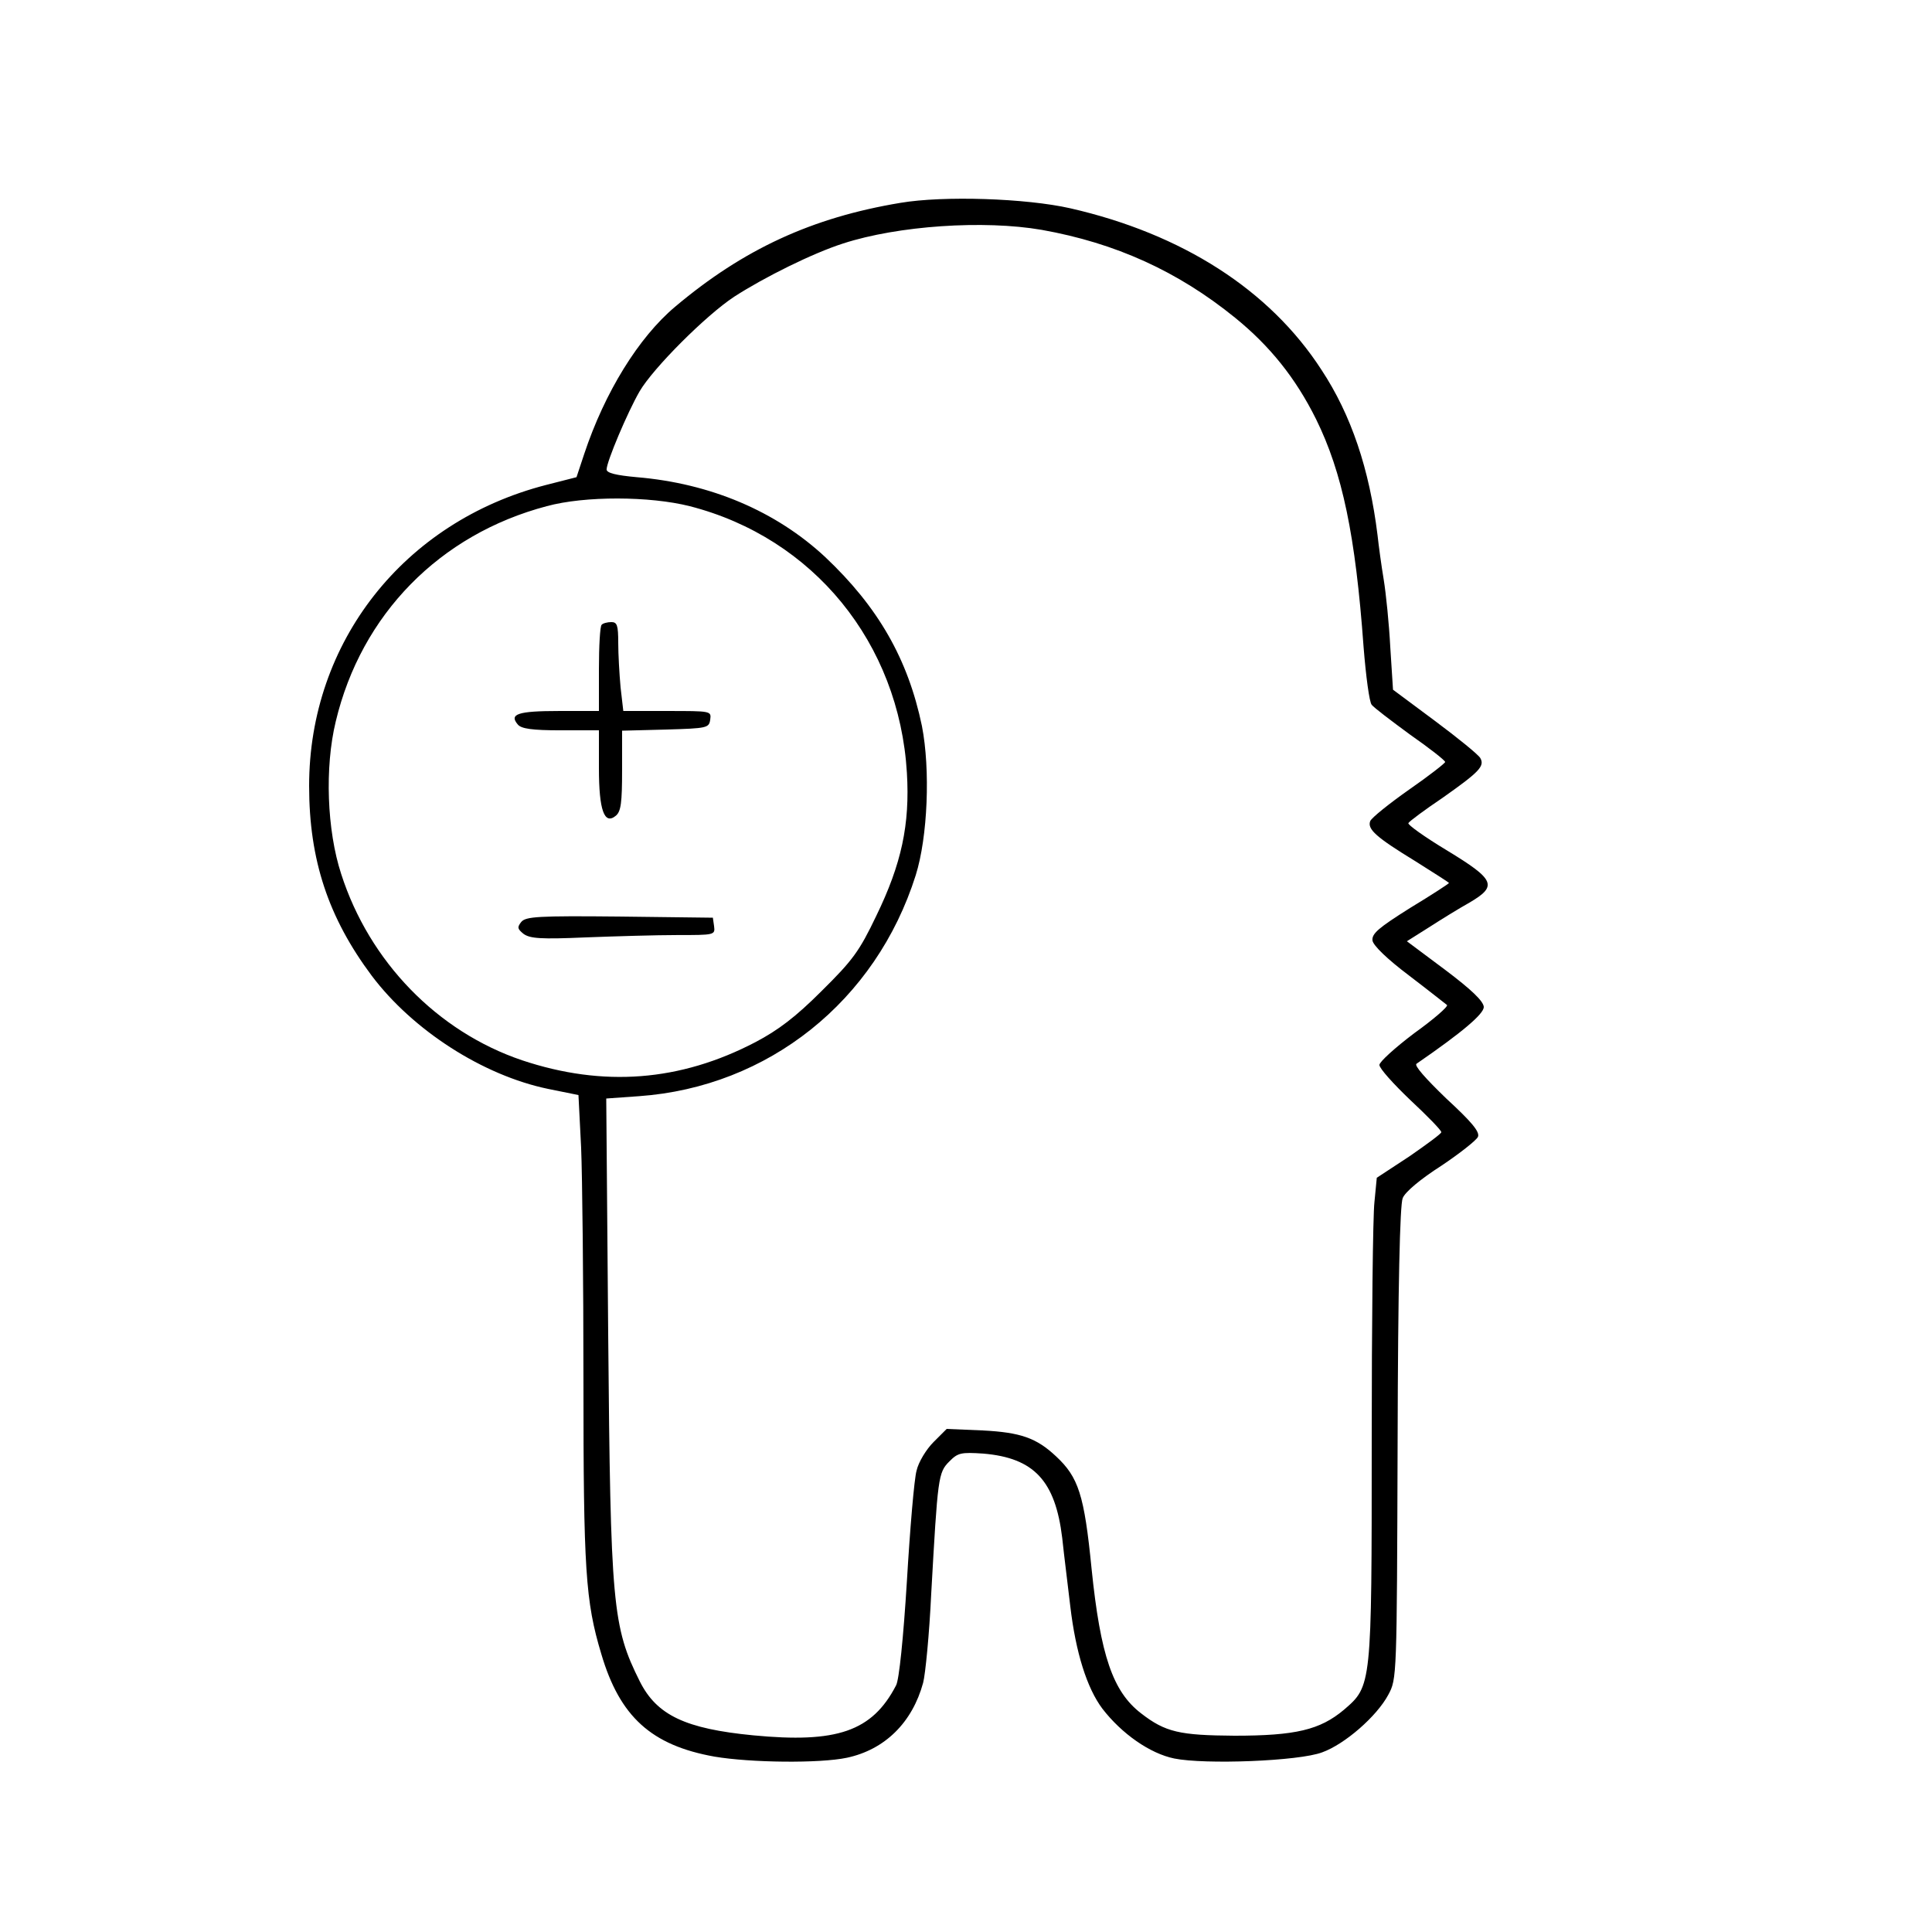 <?xml version="1.0" encoding="UTF-8"?>
<svg xmlns="http://www.w3.org/2000/svg" xmlns:xlink="http://www.w3.org/1999/xlink" width="100px" height="100px" viewBox="0 0 100 100" version="1.1">
<g id="surface1">
<path style=" stroke:none;fill-rule:nonzero;fill:rgb(0%,0%,0%);fill-opacity:1;" d="M 46.602 10.5 C 42.02 11.262 38.48 12.898 34.941 15.879 C 33.059 17.461 31.301 20.301 30.238 23.5 L 29.84 24.699 L 28.262 25.102 C 20.898 27 16 33.238 16 40.68 C 16 44.52 17 47.5 19.238 50.5 C 21.379 53.34 25 55.66 28.359 56.359 L 29.941 56.68 L 30.078 59.379 C 30.141 60.859 30.199 66.301 30.199 71.48 C 30.199 81.238 30.301 82.879 31.121 85.602 C 32.078 88.859 33.719 90.34 36.98 90.922 C 38.84 91.238 42.422 91.281 43.84 90.98 C 45.801 90.559 47.219 89.16 47.781 87.102 C 47.898 86.66 48.102 84.578 48.199 82.5 C 48.539 76.441 48.559 76.219 49.141 75.641 C 49.578 75.199 49.738 75.16 50.898 75.238 C 53.52 75.461 54.621 76.641 54.98 79.602 C 55.078 80.539 55.281 82.121 55.398 83.141 C 55.68 85.539 56.262 87.379 57.059 88.441 C 58.059 89.738 59.52 90.762 60.781 91.02 C 62.359 91.34 67.238 91.16 68.441 90.699 C 69.602 90.281 71.262 88.84 71.859 87.719 C 72.301 86.898 72.301 86.84 72.34 74.719 C 72.359 66.52 72.461 62.359 72.602 62.02 C 72.719 61.699 73.539 61.02 74.602 60.34 C 75.559 59.699 76.422 59.02 76.5 58.84 C 76.602 58.578 76.16 58.059 74.859 56.859 C 73.781 55.82 73.18 55.141 73.32 55.059 C 75.699 53.422 76.801 52.48 76.801 52.121 C 76.781 51.82 76.18 51.238 74.801 50.199 L 72.82 48.719 L 73.961 48 C 74.578 47.602 75.52 47.02 76.059 46.719 C 77.52 45.859 77.398 45.539 74.898 44.02 C 73.738 43.32 72.84 42.68 72.898 42.602 C 72.961 42.5 73.738 41.922 74.66 41.301 C 76.559 39.961 76.859 39.66 76.621 39.238 C 76.52 39.059 75.461 38.199 74.281 37.32 L 72.102 35.699 L 71.961 33.5 C 71.898 32.281 71.738 30.719 71.621 30 C 71.5 29.281 71.359 28.238 71.301 27.699 C 70.879 24.281 69.941 21.48 68.398 19.141 C 65.719 15 61.18 12.102 55.398 10.781 C 53.102 10.262 48.84 10.121 46.602 10.5 Z M 53.922 11.898 C 57.738 12.578 60.961 14.039 63.922 16.441 C 65.719 17.898 67.059 19.559 68.121 21.699 C 69.48 24.461 70.16 27.699 70.578 33.48 C 70.699 35 70.879 36.359 71 36.48 C 71.102 36.621 72 37.301 72.98 38.02 C 73.98 38.719 74.801 39.359 74.801 39.441 C 74.801 39.5 73.961 40.16 72.922 40.879 C 71.898 41.602 71 42.32 70.922 42.5 C 70.762 42.922 71.238 43.34 73.262 44.578 C 74.219 45.18 75 45.68 75 45.699 C 75 45.738 74.102 46.32 72.98 47 C 71.359 48.02 71 48.32 71.039 48.68 C 71.078 48.941 71.801 49.641 72.941 50.5 C 73.941 51.262 74.82 51.961 74.898 52.02 C 74.961 52.102 74.199 52.762 73.199 53.48 C 72.219 54.219 71.398 54.961 71.398 55.121 C 71.398 55.301 72.121 56.102 73 56.941 C 73.879 57.762 74.602 58.5 74.602 58.602 C 74.602 58.68 73.84 59.238 72.941 59.859 L 71.262 60.961 L 71.141 62.219 C 71.059 62.898 71 68.461 71 74.602 C 71 87.301 71 87.262 69.559 88.5 C 68.32 89.539 67.059 89.84 63.898 89.84 C 61.059 89.82 60.32 89.66 59.059 88.68 C 57.602 87.559 56.961 85.699 56.5 81.199 C 56.121 77.359 55.82 76.461 54.66 75.379 C 53.641 74.422 52.82 74.141 50.859 74.039 L 49 73.961 L 48.32 74.641 C 47.941 75.02 47.539 75.68 47.441 76.121 C 47.32 76.539 47.102 79.121 46.941 81.84 C 46.762 84.738 46.539 86.961 46.379 87.238 C 45.141 89.621 43.32 90.238 38.98 89.82 C 35.48 89.48 34 88.781 33.121 87.039 C 31.699 84.199 31.602 83.102 31.48 69.078 L 31.379 56.859 L 33.078 56.738 C 39.762 56.262 45.34 51.82 47.398 45.301 C 48.02 43.32 48.16 39.84 47.719 37.578 C 47 34.121 45.461 31.422 42.699 28.82 C 40.16 26.461 36.781 25.02 32.961 24.699 C 31.879 24.602 31.398 24.48 31.398 24.301 C 31.398 23.898 32.48 21.34 33.102 20.262 C 33.801 19.059 36.539 16.32 38 15.359 C 39.578 14.34 42.078 13.102 43.641 12.602 C 46.48 11.68 50.922 11.379 53.922 11.898 Z M 35.699 26.199 C 42.102 27.84 46.539 33.281 46.941 40 C 47.102 42.68 46.66 44.719 45.359 47.398 C 44.48 49.238 44.141 49.699 42.52 51.301 C 41.18 52.641 40.281 53.32 39.102 53.941 C 35.199 55.98 31.219 56.281 27.02 54.879 C 22.641 53.398 19.121 49.781 17.66 45.238 C 16.922 42.98 16.801 39.719 17.379 37.34 C 18.699 31.801 22.762 27.66 28.301 26.199 C 30.281 25.66 33.641 25.68 35.699 26.199 Z M 35.699 26.199 "/>
<path style=" stroke:none;fill-rule:nonzero;fill:rgb(0%,0%,0%);fill-opacity:1;" d="M 31.141 32.34 C 31.059 32.398 31 33.441 31 34.641 L 31 36.801 L 28.922 36.801 C 26.801 36.801 26.34 36.961 26.801 37.5 C 26.98 37.719 27.539 37.801 29.02 37.801 L 31 37.801 L 31 39.762 C 31 41.941 31.281 42.719 31.879 42.219 C 32.141 42 32.199 41.539 32.199 39.879 L 32.199 37.82 L 34.461 37.762 C 36.621 37.699 36.699 37.68 36.762 37.238 C 36.82 36.801 36.801 36.801 34.539 36.801 L 32.262 36.801 L 32.121 35.578 C 32.059 34.898 32 33.859 32 33.281 C 32 32.359 31.941 32.199 31.641 32.199 C 31.441 32.199 31.199 32.262 31.141 32.34 Z M 31.141 32.34 "/>
<path style=" stroke:none;fill-rule:nonzero;fill:rgb(0%,0%,0%);fill-opacity:1;" d="M 26.98 47.719 C 26.762 48 26.781 48.078 27.102 48.34 C 27.441 48.578 27.98 48.621 30.301 48.52 C 31.84 48.461 33.98 48.398 35.059 48.398 C 36.98 48.398 37.02 48.398 36.961 47.941 L 36.898 47.5 L 32.078 47.441 C 27.82 47.398 27.219 47.441 26.98 47.719 Z M 26.98 47.719 "/>
</g>
</svg>
